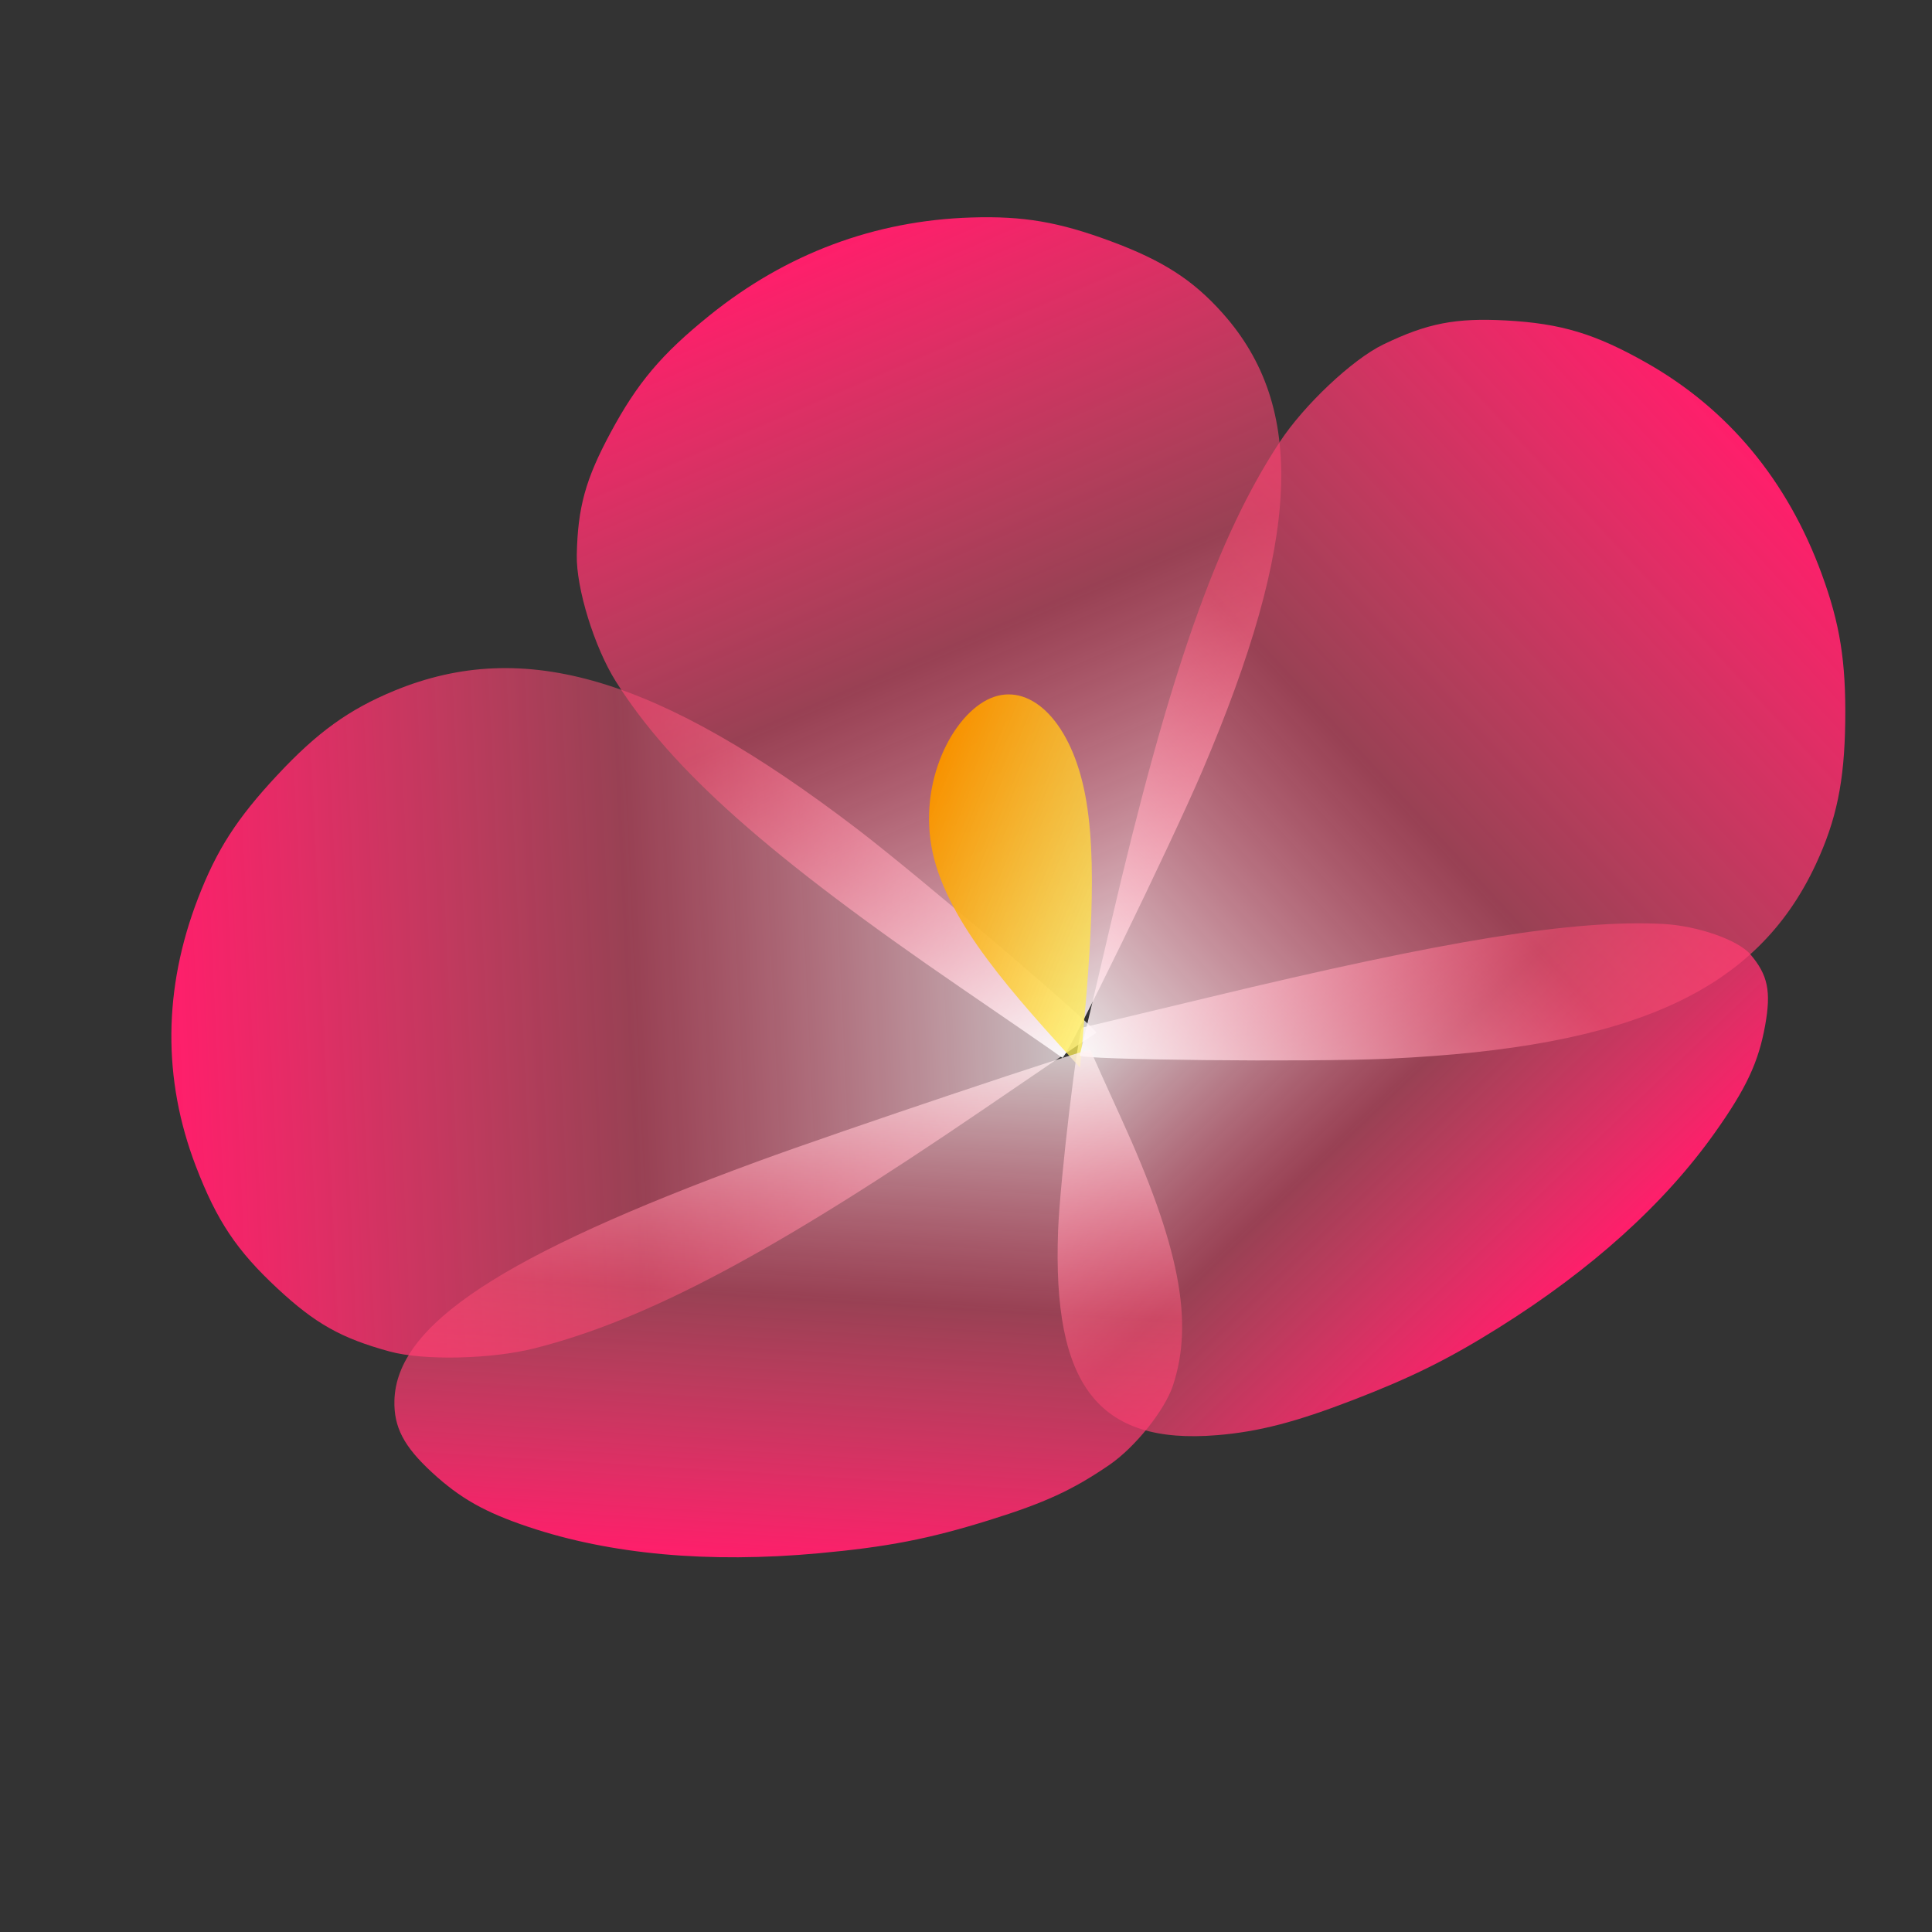 <?xml version="1.0" encoding="UTF-8" standalone="no"?>
<!-- Created with Inkscape (http://www.inkscape.org/) -->

<svg
   width="100mm"
   height="100mm"
   viewBox="0 0 100 100"
   version="1.1"
   id="svg5"
   inkscape:version="1.2 (dc2aedaf03, 2022-05-15)"
   sodipodi:docname="flower.svg"
   xmlns:inkscape="http://www.inkscape.org/namespaces/inkscape"
   xmlns:sodipodi="http://sodipodi.sourceforge.net/DTD/sodipodi-0.dtd"
   xmlns:xlink="http://www.w3.org/1999/xlink"
   xmlns="http://www.w3.org/2000/svg"
   xmlns:svg="http://www.w3.org/2000/svg">
  <rect x="0" y="0" width="100" height="100" fill="#333333" stroke="none"/>
  <sodipodi:namedview
     id="namedview7"
     pagecolor="#ffffff"
     bordercolor="#000000"
     borderopacity="0.25"
     inkscape:showpageshadow="2"
     inkscape:pageopacity="0.0"
     inkscape:pagecheckerboard="0"
     inkscape:deskcolor="#d1d1d1"
     inkscape:document-units="mm"
     showgrid="false"
     inkscape:zoom="1.4118735"
     inkscape:cx="242.93961"
     inkscape:cy="196.54735"
     inkscape:window-width="1265"
     inkscape:window-height="896"
     inkscape:window-x="545"
     inkscape:window-y="27"
     inkscape:window-maximized="0"
     inkscape:current-layer="layer1" />
  <defs
     id="defs2">
    <inkscape:path-effect
       effect="bspline"
       id="path-effect3210"
       is_visible="true"
       lpeversion="1"
       weight="33.333"
       steps="2"
       helper_size="0"
       apply_no_weight="true"
       apply_with_weight="true"
       only_selected="false" />
    <inkscape:path-effect
       effect="bspline"
       id="path-effect2513"
       is_visible="true"
       lpeversion="1"
       weight="33.333"
       steps="2"
       helper_size="0"
       apply_no_weight="true"
       apply_with_weight="true"
       only_selected="false" />
    <inkscape:path-effect
       effect="bspline"
       id="path-effect1239"
       is_visible="true"
       lpeversion="1"
       weight="33.333"
       steps="2"
       helper_size="0"
       apply_no_weight="true"
       apply_with_weight="true"
       only_selected="false" />
    <inkscape:path-effect
       effect="bspline"
       id="path-effect896"
       is_visible="true"
       lpeversion="1"
       weight="33.333"
       steps="2"
       helper_size="0"
       apply_no_weight="true"
       apply_with_weight="true"
       only_selected="false" />
    <inkscape:path-effect
       effect="bspline"
       id="path-effect896-6"
       is_visible="true"
       lpeversion="1"
       weight="33.333"
       steps="2"
       helper_size="0"
       apply_no_weight="true"
       apply_with_weight="true"
       only_selected="false" />
    <inkscape:path-effect
       effect="bspline"
       id="path-effect896-9"
       is_visible="true"
       lpeversion="1"
       weight="33.333"
       steps="2"
       helper_size="0"
       apply_no_weight="true"
       apply_with_weight="true"
       only_selected="false" />
    <inkscape:path-effect
       effect="bspline"
       id="path-effect896-3"
       is_visible="true"
       lpeversion="1"
       weight="33.333"
       steps="2"
       helper_size="0"
       apply_no_weight="true"
       apply_with_weight="true"
       only_selected="false" />
    <inkscape:path-effect
       effect="bspline"
       id="path-effect896-8"
       is_visible="true"
       lpeversion="1"
       weight="33.333"
       steps="2"
       helper_size="0"
       apply_no_weight="true"
       apply_with_weight="true"
       only_selected="false" />
    <inkscape:path-effect
       effect="bspline"
       id="path-effect2513-1"
       is_visible="true"
       lpeversion="1"
       weight="33.333"
       steps="2"
       helper_size="0"
       apply_no_weight="true"
       apply_with_weight="true"
       only_selected="false" />
    <linearGradient
       inkscape:collect="always"
       xlink:href="#linearGradient2152"
       id="linearGradient2294"
       gradientUnits="userSpaceOnUse"
       gradientTransform="matrix(0.293,0.861,-0.962,0.414,67.829,-8.772)"
       x1="10.914"
       y1="28.692"
       x2="58.762"
       y2="28.692" />
    <linearGradient
       inkscape:collect="always"
       id="linearGradient2152">
      <stop
         style="stop-color:#ff1e6b;stop-opacity:1;"
         offset="0"
         id="stop2148" />
      <stop
         style="stop-color:#ff4f75;stop-opacity:0.498;"
         offset="0.5"
         id="stop5838" />
      <stop
         style="stop-color:#ffffff;stop-opacity:0.902;"
         offset="1"
         id="stop2150" />
    </linearGradient>
    <linearGradient
       inkscape:collect="always"
       xlink:href="#linearGradient5824"
       id="linearGradient2448"
       gradientUnits="userSpaceOnUse"
       gradientTransform="rotate(-2.685,532.172,85.456)"
       x1="10.914"
       y1="28.692"
       x2="58.762"
       y2="28.692" />
    <linearGradient
       inkscape:collect="always"
       id="linearGradient5824">
      <stop
         style="stop-color:#ff1e6b;stop-opacity:1;"
         offset="0"
         id="stop5820" />
      <stop
         style="stop-color:#ff4f75;stop-opacity:0.498;"
         offset="0.5"
         id="stop5826" />
      <stop
         style="stop-color:#ffffff;stop-opacity:0.762;"
         offset="1"
         id="stop5822" />
    </linearGradient>
    <linearGradient
       inkscape:collect="always"
       xlink:href="#linearGradient2455"
       id="linearGradient2412"
       gradientUnits="userSpaceOnUse"
       gradientTransform="matrix(0.411,-0.549,1.106,0.068,-2.251,84.486)"
       x1="10.914"
       y1="28.692"
       x2="58.762"
       y2="28.692" />
    <linearGradient
       inkscape:collect="always"
       id="linearGradient2455">
      <stop
         style="stop-color:#ff1e6b;stop-opacity:1;"
         offset="0"
         id="stop2451" />
      <stop
         style="stop-color:#ff4f75;stop-opacity:0.498;"
         offset="0.5"
         id="stop5836" />
      <stop
         style="stop-color:#fff4f4;stop-opacity:0.767;"
         offset="1"
         id="stop2453" />
    </linearGradient>
    <linearGradient
       inkscape:collect="always"
       xlink:href="#linearGradient3329"
       id="linearGradient3331"
       x1="38.977"
       y1="41.527"
       x2="52.273"
       y2="41.527"
       gradientUnits="userSpaceOnUse"
       gradientTransform="matrix(0.885,0.358,-0.405,1.003,29.579,-12.851)" />
    <linearGradient
       inkscape:collect="always"
       id="linearGradient3329">
      <stop
         style="stop-color:#f89200;stop-opacity:1;"
         offset="0"
         id="stop3325" />
      <stop
         style="stop-color:#fff45e;stop-opacity:0.744;"
         offset="1"
         id="stop3327" />
    </linearGradient>
    <inkscape:path-effect
       effect="bspline"
       id="path-effect2513-0"
       is_visible="true"
       lpeversion="1"
       weight="33.333"
       steps="2"
       helper_size="0"
       apply_no_weight="true"
       apply_with_weight="true"
       only_selected="false" />
    <linearGradient
       inkscape:collect="always"
       xlink:href="#linearGradient4127"
       id="linearGradient2353"
       gradientUnits="userSpaceOnUse"
       gradientTransform="matrix(-0.695,0.69,-0.693,-0.75,118.395,37.547)"
       x1="10.914"
       y1="28.692"
       x2="58.762"
       y2="28.692" />
    <linearGradient
       inkscape:collect="always"
       id="linearGradient4127">
      <stop
         style="stop-color:#ff1e6b;stop-opacity:1;"
         offset="0"
         id="stop4123" />
      <stop
         style="stop-color:#ff4f75;stop-opacity:0.498;"
         offset="0.549"
         id="stop4129" />
      <stop
         style="stop-color:#ffffff;stop-opacity:0.877;"
         offset="1"
         id="stop4125" />
    </linearGradient>
    <linearGradient
       inkscape:collect="always"
       xlink:href="#linearGradient5832"
       id="linearGradient2389"
       gradientUnits="userSpaceOnUse"
       gradientTransform="matrix(-0.62,-0.191,0.774,-0.739,68.295,87.473)"
       x1="10.956"
       y1="28.786"
       x2="58.762"
       y2="28.692" />
    <linearGradient
       inkscape:collect="always"
       id="linearGradient5832">
      <stop
         style="stop-color:#ff1e6b;stop-opacity:1;"
         offset="0"
         id="stop5828" />
      <stop
         style="stop-color:#ff4f75;stop-opacity:0.498;"
         offset="0.5"
         id="stop5834" />
      <stop
         style="stop-color:#ffffff;stop-opacity:0.793;"
         offset="1"
         id="stop5830" />
    </linearGradient>
  </defs>
  <g
     inkscape:label="Layer 1"
     inkscape:groupmode="layer"
     id="layer1">
    <path
       style="fill:url(#linearGradient2389);fill-opacity:1;stroke:none;stroke-width:0.055;stroke-linejoin:round;stroke-dasharray:none;paint-order:fill markers stroke"
       d="m 56.738,53.021 c 0.345,-0.079 2.954,-0.705 5.797,-1.39 12.321,-2.97 18.96,-4.044 23.543,-3.808 1.77,0.091 3.88,0.825 4.517,1.57 0.91,1.065 1.087,1.912 0.769,3.68 -0.344,1.912 -0.981,3.27 -2.618,5.575 -2.609,3.675 -6.396,7.086 -11.202,10.092 -2.576,1.611 -4.48,2.555 -7.494,3.718 -2.995,1.155 -4.9,1.648 -7.054,1.826 -6.144,0.507 -8.528,-2.561 -8.229,-10.592 0.095,-2.565 1.036,-10.45 1.253,-10.505 0.05,-0.012 0.372,-0.087 0.717,-0.167 z"
       id="path2036-5-9-9"
       inkscape:transform-center-x="-17.705055"
       inkscape:transform-center-y="6.6821061" />
    <path
       style="fill:url(#linearGradient2448);fill-opacity:1;stroke:none;stroke-width:0.071;stroke-linejoin:round;stroke-dasharray:none;paint-order:fill markers stroke"
       d="m 56.096,53.89 c -0.31,0.204 -2.621,1.775 -5.134,3.49 -10.891,7.433 -17.458,10.932 -23.284,12.406 -2.25,0.569 -5.76,0.647 -7.514,0.166 -2.505,-0.687 -3.839,-1.436 -5.797,-3.256 -2.118,-1.968 -3.148,-3.511 -4.231,-6.337 -1.726,-4.506 -1.687,-9.195 0.117,-13.872 0.967,-2.507 2.007,-4.123 4.094,-6.361 2.074,-2.224 3.713,-3.406 6.069,-4.377 6.72,-2.769 13.651,-0.701 23.923,7.138 3.281,2.504 12.588,10.442 12.399,10.575 -0.043,0.03 -0.332,0.222 -0.642,0.427 z"
       id="path2036-5-0"
       inkscape:transform-center-x="23.620234"
       inkscape:transform-center-y="-0.95512318" />
    <path
       style="fill:url(#linearGradient2294);fill-opacity:1;stroke:none;stroke-width:0.069;stroke-linejoin:round;stroke-dasharray:none;paint-order:fill markers stroke"
       d="M 54.412,54.345 C 54.136,54.148 52.032,52.701 49.737,51.129 39.793,44.319 34.756,39.847 31.876,35.271 30.764,33.504 29.819,30.445 29.854,28.723 c 0.05,-2.459 0.45,-3.913 1.74,-6.313 1.395,-2.597 2.645,-4.078 5.133,-6.085 3.966,-3.198 8.549,-4.912 13.556,-5.068 2.684,-0.084 4.517,0.229 7.216,1.231 2.682,0.995 4.24,1.996 5.77,3.708 4.364,4.88 4.063,11.748 -1.039,23.707 -1.63,3.82 -7.066,14.966 -7.243,14.85 -0.04,-0.026 -0.299,-0.209 -0.575,-0.406 z"
       id="path2036-5"
       inkscape:transform-center-x="6.9051154"
       inkscape:transform-center-y="-21.44733" />
    <path
       style="fill:url(#linearGradient3331);fill-opacity:1;stroke:none;stroke-width:0.063;stroke-linejoin:round;stroke-dasharray:none;paint-order:fill markers stroke"
       d="m 55.901,55.259 c -3.418,-3.747 -6.836,-7.493 -7.627,-11.13 -0.791,-3.637 1.045,-7.163 3.002,-7.992 1.957,-0.829 4.035,1.038 4.826,4.675 0.791,3.637 0.295,9.042 -0.201,14.448 z"
       id="path2511"
       sodipodi:nodetypes="ccccc"
       inkscape:original-d="m 55.900635,55.259271 c 0,0 -6.835748,-7.493353 -10.25402,-11.240799 1.836062,-3.526064 3.671885,-7.052272 5.507581,-10.578839 2.078392,1.867715 4.156557,3.734985 6.234746,5.602025 -0.495994,5.406404 -1.488307,16.217613 -1.488307,16.217613 z"
       inkscape:path-effect="#path-effect2513-0" />
    <path
       style="fill:url(#linearGradient2353);fill-opacity:1;stroke:none;stroke-width:0.071;stroke-linejoin:round;stroke-dasharray:none;paint-order:fill markers stroke"
       d="m 56.068,53.879 c 0.091,-0.363 0.734,-3.101 1.43,-6.086 3.014,-12.932 5.48,-19.96 8.744,-24.921 1.26,-1.916 3.761,-4.271 5.354,-5.041 2.274,-1.1 3.74,-1.386 6.364,-1.244 2.839,0.155 4.606,0.688 7.259,2.19 4.229,2.395 7.295,6.087 9.069,10.924 0.951,2.593 1.261,4.536 1.221,7.65 -0.04,3.095 -0.452,5.09 -1.525,7.39 -3.059,6.559 -9.464,9.472 -22.107,10.056 -4.039,0.187 -16.044,0.063 -15.995,-0.164 0.011,-0.052 0.095,-0.391 0.186,-0.754 z"
       id="path2036-5-9"
       inkscape:transform-center-x="-19.533011"
       inkscape:transform-center-y="-18.772296" />
    <path
       style="fill:url(#linearGradient2412);fill-opacity:1;stroke:none;stroke-width:0.057;stroke-linejoin:round;stroke-dasharray:none;paint-order:fill markers stroke"
       d="m 56.607,54.727 c 0.078,0.188 0.714,1.595 1.413,3.127 3.028,6.635 3.788,10.543 2.692,13.859 -0.423,1.28 -1.962,3.202 -3.296,4.113 -1.904,1.302 -3.335,1.96 -6.215,2.857 -3.116,0.971 -5.267,1.389 -8.835,1.715 -5.688,0.52 -10.759,0.06 -15,-1.361 -2.273,-0.762 -3.546,-1.48 -5.009,-2.828 -1.454,-1.339 -1.978,-2.343 -1.942,-3.719 0.103,-3.924 5.554,-7.511 18.814,-12.38 4.236,-1.555 17.155,-5.889 17.212,-5.773 0.013,0.026 0.088,0.202 0.166,0.39 z"
       id="path2036-5-9-2"
       inkscape:transform-center-x="15.406569"
       inkscape:transform-center-y="12.970399" />
  </g>
</svg>
